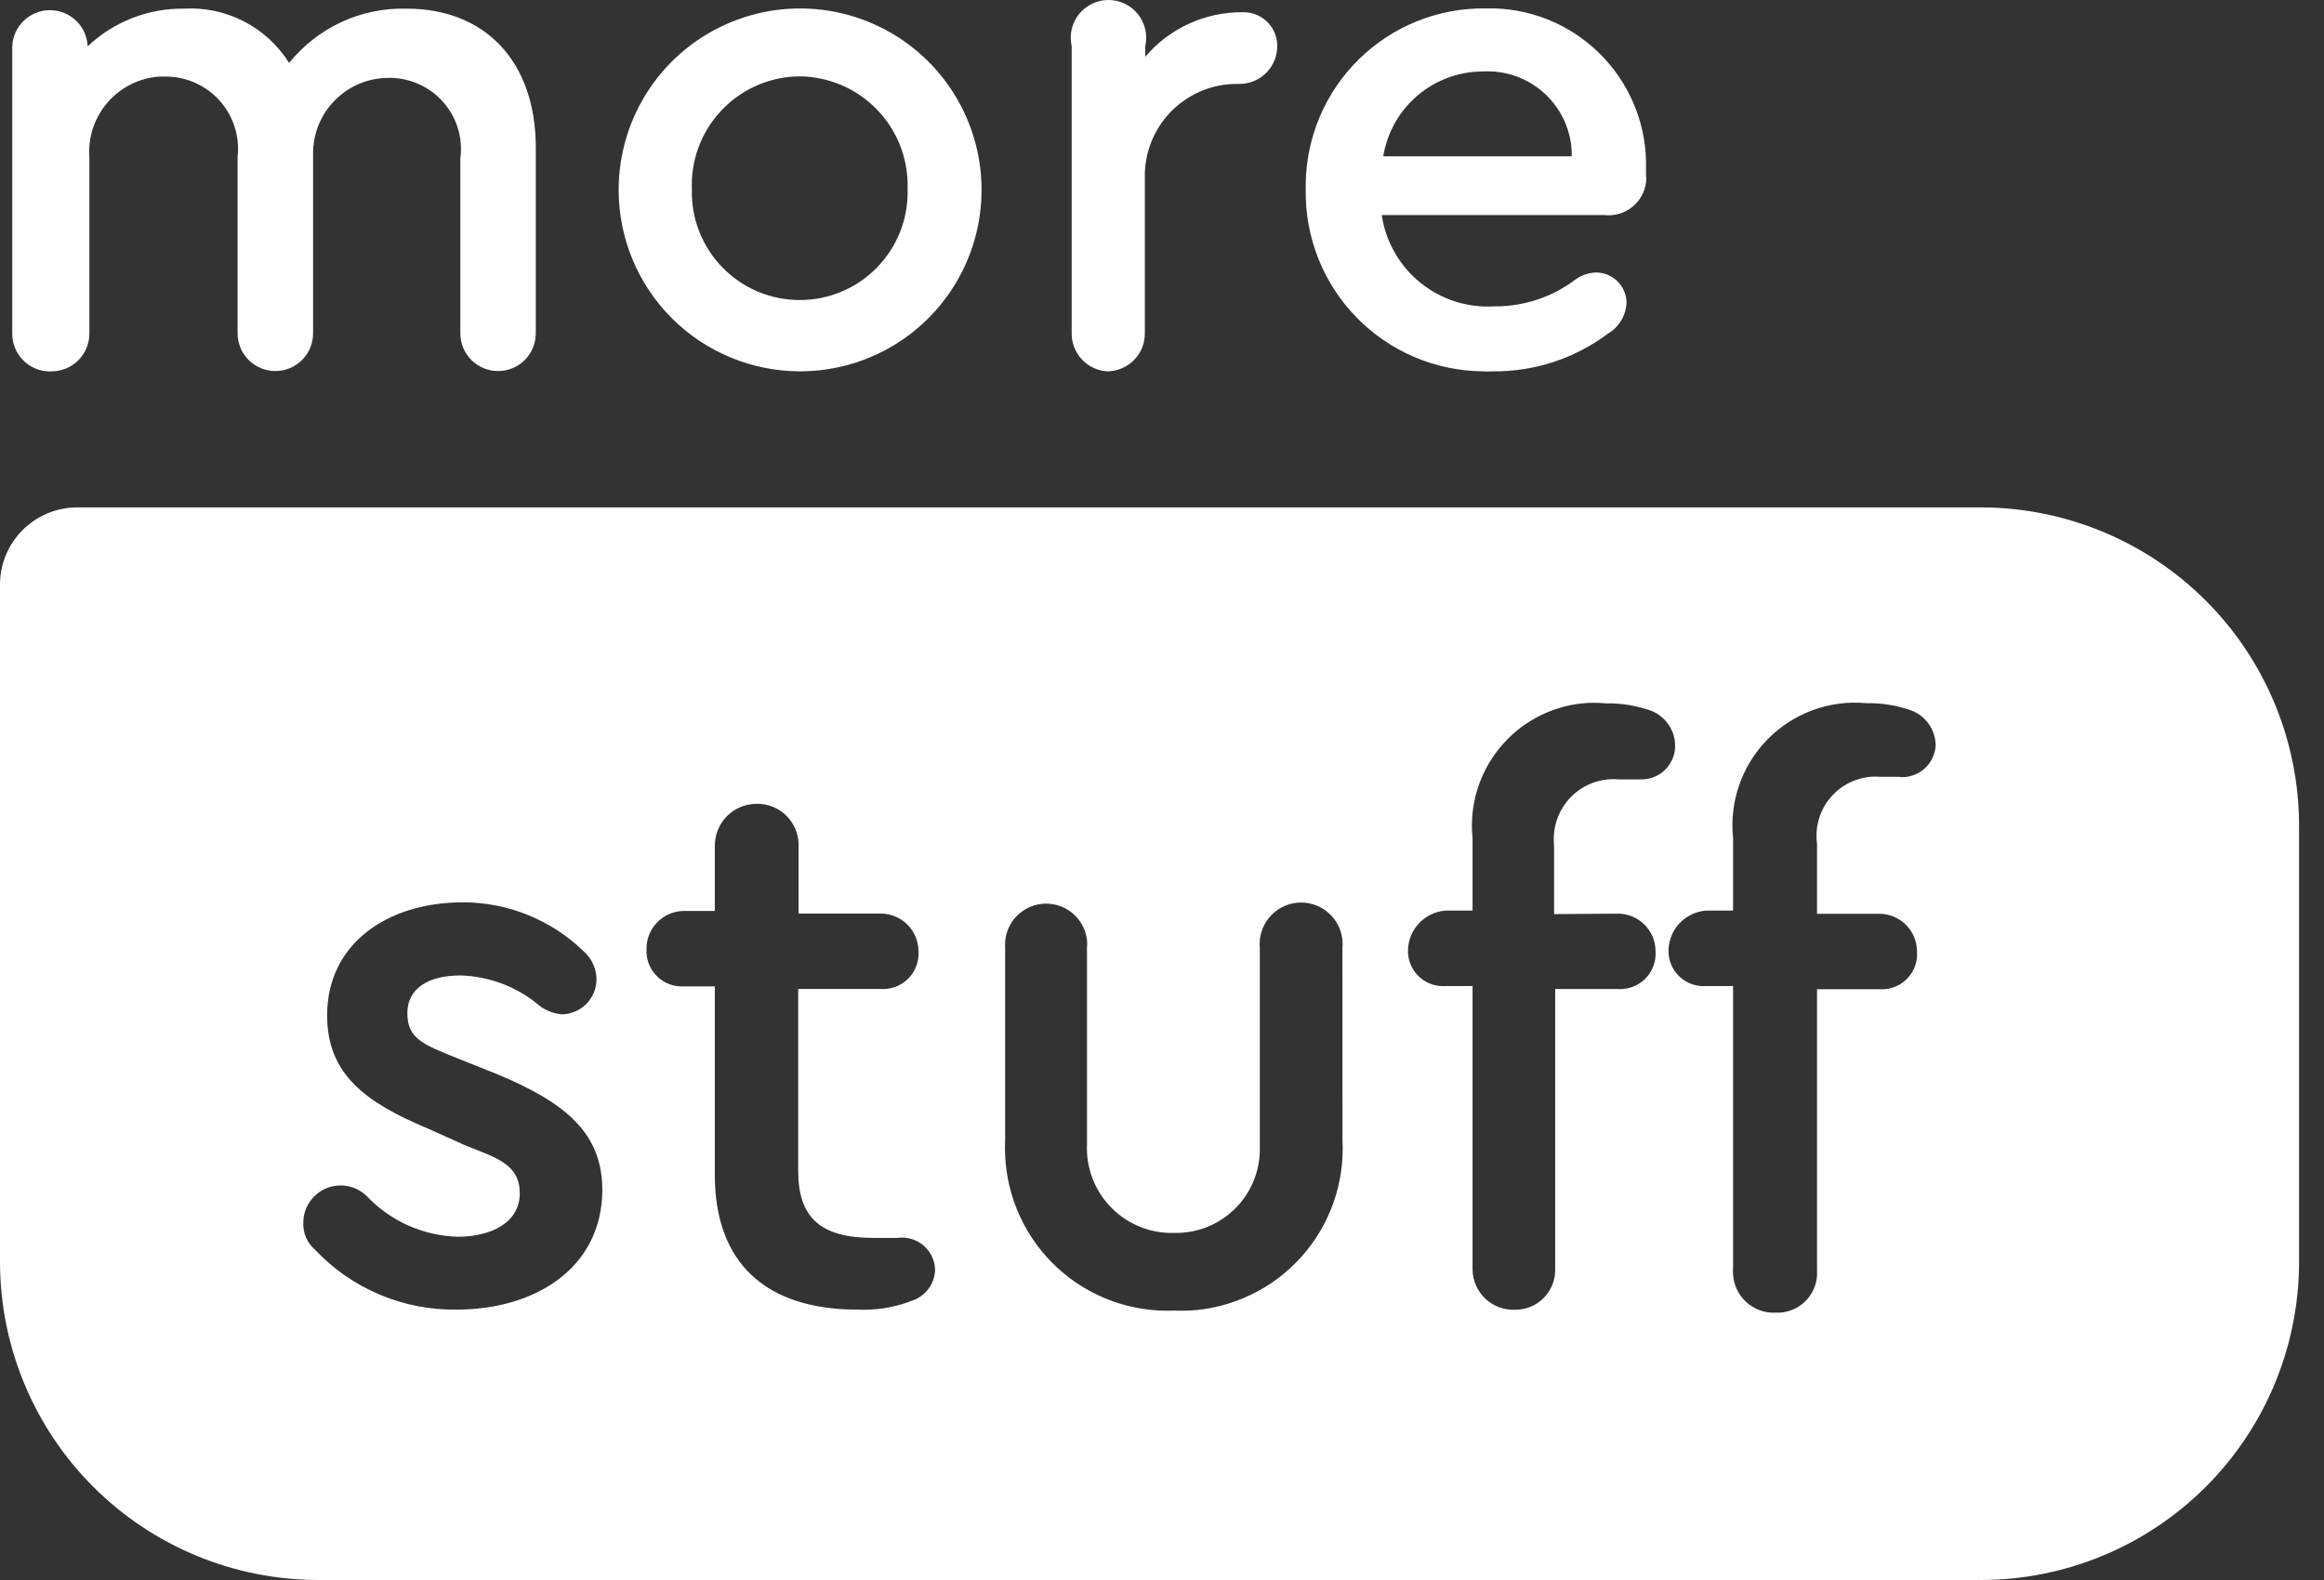 <svg width="75" height="51" viewBox="0 0 75 51" fill="none" xmlns="http://www.w3.org/2000/svg">
<rect x="0" y="0" width="75" height="51" fill="#333333" stroke="none"/>
<path d="M1.666 11.986C1.826 11.986 1.985 11.954 2.133 11.893C2.28 11.832 2.415 11.742 2.528 11.629C2.641 11.516 2.73 11.382 2.792 11.234C2.853 11.086 2.884 10.928 2.884 10.768V5.07C2.862 4.751 2.903 4.431 3.004 4.127C3.105 3.824 3.266 3.544 3.475 3.303C3.685 3.061 3.94 2.864 4.226 2.721C4.512 2.579 4.824 2.494 5.143 2.472C5.2 2.472 5.26 2.472 5.32 2.472C5.939 2.464 6.536 2.703 6.979 3.135C7.422 3.567 7.675 4.158 7.683 4.777C7.685 4.875 7.68 4.974 7.668 5.072V10.759C7.668 11.082 7.796 11.392 8.025 11.621C8.253 11.849 8.563 11.977 8.886 11.977C9.209 11.977 9.519 11.849 9.747 11.621C9.976 11.392 10.104 11.082 10.104 10.759V4.948C10.104 4.302 10.36 3.683 10.817 3.227C11.273 2.771 11.892 2.514 12.537 2.514C12.84 2.509 13.14 2.564 13.421 2.675C13.702 2.786 13.959 2.951 14.176 3.161C14.393 3.371 14.567 3.622 14.687 3.899C14.808 4.176 14.872 4.475 14.877 4.777C14.88 4.893 14.872 5.01 14.856 5.125V10.759C14.856 11.082 14.984 11.392 15.212 11.621C15.441 11.849 15.751 11.977 16.074 11.977C16.397 11.977 16.706 11.849 16.935 11.621C17.163 11.392 17.291 11.082 17.291 10.759V4.734C17.279 1.995 15.672 0.279 13.117 0.279C12.393 0.26 11.675 0.408 11.018 0.712C10.362 1.016 9.784 1.468 9.33 2.031C8.973 1.462 8.47 0.998 7.872 0.69C7.274 0.382 6.605 0.24 5.933 0.279C4.78 0.266 3.667 0.702 2.829 1.495C2.816 1.181 2.682 0.885 2.455 0.667C2.228 0.45 1.926 0.328 1.612 0.328C1.298 0.328 0.996 0.45 0.769 0.667C0.542 0.885 0.408 1.181 0.395 1.495V10.747C0.392 10.906 0.42 11.066 0.478 11.215C0.536 11.364 0.623 11.5 0.734 11.615C0.844 11.731 0.977 11.823 1.123 11.888C1.27 11.952 1.427 11.987 1.587 11.99L1.666 11.986Z" fill="white"/>
<path d="M25.819 11.986C26.977 11.986 28.11 11.643 29.073 11C30.036 10.357 30.787 9.442 31.231 8.372C31.674 7.302 31.791 6.124 31.565 4.988C31.339 3.852 30.782 2.808 29.963 1.989C29.144 1.17 28.1 0.612 26.964 0.386C25.828 0.159 24.651 0.275 23.58 0.719C22.51 1.162 21.595 1.912 20.952 2.875C20.308 3.839 19.965 4.971 19.965 6.129C19.965 7.682 20.581 9.171 21.679 10.27C22.777 11.368 24.266 11.985 25.819 11.986ZM25.819 2.465C26.281 2.471 26.737 2.568 27.162 2.75C27.586 2.932 27.971 3.197 28.293 3.528C28.616 3.859 28.87 4.25 29.041 4.679C29.212 5.108 29.297 5.567 29.291 6.029C29.291 6.059 29.291 6.089 29.291 6.117C29.302 6.581 29.221 7.043 29.051 7.476C28.881 7.908 28.627 8.302 28.302 8.635C27.978 8.967 27.59 9.232 27.162 9.412C26.734 9.592 26.274 9.685 25.809 9.685C25.345 9.685 24.885 9.592 24.456 9.412C24.028 9.232 23.641 8.967 23.316 8.635C22.992 8.302 22.737 7.908 22.567 7.476C22.398 7.043 22.316 6.581 22.328 6.117C22.289 5.188 22.621 4.282 23.251 3.597C23.88 2.913 24.755 2.507 25.684 2.467H25.821L25.819 2.465Z" fill="white"/>
<path d="M35.728 11.986C36.051 11.986 36.361 11.857 36.589 11.629C36.818 11.401 36.946 11.091 36.946 10.768V5.751C36.926 4.964 37.221 4.201 37.763 3.63C38.306 3.06 39.054 2.728 39.841 2.709H40.001C40.324 2.709 40.634 2.58 40.862 2.352C41.091 2.124 41.219 1.814 41.219 1.491C41.223 1.204 41.112 0.927 40.912 0.722C40.711 0.516 40.438 0.399 40.151 0.395H40.089C39.494 0.392 38.906 0.519 38.365 0.767C37.824 1.016 37.344 1.379 36.959 1.833V1.491C37 1.312 37 1.127 36.96 0.948C36.919 0.77 36.839 0.603 36.725 0.459C36.611 0.316 36.466 0.2 36.301 0.121C36.136 0.041 35.955 0 35.772 0C35.589 0 35.408 0.041 35.243 0.121C35.078 0.2 34.933 0.316 34.819 0.459C34.705 0.603 34.625 0.77 34.584 0.948C34.544 1.127 34.544 1.312 34.585 1.491V10.742C34.578 11.057 34.694 11.362 34.907 11.594C35.12 11.826 35.414 11.966 35.728 11.986Z" fill="white"/>
<path d="M48.17 11.986C49.511 12.001 50.821 11.573 51.894 10.768C52.071 10.663 52.218 10.516 52.322 10.339C52.427 10.163 52.485 9.962 52.492 9.757C52.485 9.496 52.375 9.248 52.186 9.067C51.996 8.887 51.743 8.789 51.481 8.796C51.259 8.809 51.044 8.883 50.86 9.009C50.109 9.585 49.188 9.894 48.242 9.888C47.375 9.945 46.517 9.674 45.841 9.128C45.164 8.582 44.718 7.801 44.591 6.941H51.761C52.081 6.981 52.404 6.892 52.659 6.694C52.914 6.497 53.08 6.206 53.12 5.886C53.13 5.796 53.13 5.705 53.12 5.614V5.48C53.141 4.817 53.032 4.156 52.797 3.535C52.563 2.915 52.209 2.346 51.755 1.863C51.301 1.379 50.756 0.989 50.152 0.716C49.547 0.443 48.895 0.292 48.232 0.271C48.127 0.271 48.018 0.271 47.922 0.271C47.169 0.264 46.422 0.406 45.724 0.687C45.026 0.969 44.39 1.386 43.853 1.913C43.316 2.441 42.888 3.069 42.594 3.762C42.3 4.455 42.145 5.199 42.138 5.952C42.138 6.014 42.138 6.076 42.138 6.138C42.128 6.895 42.267 7.648 42.547 8.352C42.827 9.055 43.243 9.697 43.772 10.24C44.3 10.783 44.93 11.217 45.626 11.517C46.322 11.816 47.07 11.975 47.828 11.986C47.945 11.992 48.059 11.99 48.17 11.986ZM47.853 2.307C48.572 2.265 49.277 2.511 49.815 2.989C50.353 3.467 50.678 4.14 50.721 4.858C50.724 4.921 50.724 4.983 50.721 5.046H44.64C44.764 4.282 45.155 3.588 45.743 3.086C46.332 2.584 47.08 2.308 47.853 2.307Z" fill="white"/>
<path d="M63.923 16.378H2.434C1.793 16.394 1.183 16.656 0.729 17.11C0.276 17.563 0.015 18.173 3.05176e-05 18.814V40.725C3.04587e-05 43.45 1.082 46.063 3.009 47.99C4.935 49.917 7.548 50.999 10.273 51H63.923C66.637 51 69.241 49.926 71.166 48.012C73.09 46.099 74.18 43.501 74.195 40.787V26.653C74.195 23.929 73.113 21.316 71.187 19.389C69.26 17.462 66.647 16.379 63.923 16.378ZM14.74 42.272C13.885 42.285 13.036 42.12 12.248 41.786C11.46 41.453 10.75 40.959 10.164 40.336C10.041 40.231 9.944 40.099 9.879 39.951C9.814 39.803 9.783 39.643 9.788 39.481C9.785 39.242 9.854 39.008 9.986 38.808C10.117 38.608 10.305 38.452 10.525 38.359C10.746 38.267 10.989 38.242 11.223 38.287C11.458 38.333 11.674 38.447 11.843 38.616C12.607 39.419 13.658 39.888 14.766 39.92C15.862 39.92 16.774 39.456 16.774 38.52C16.774 37.584 16.031 37.375 15.02 36.973L13.809 36.428C11.8 35.589 10.557 34.676 10.557 32.777C10.557 30.463 12.493 29.125 14.952 29.125C16.403 29.129 17.795 29.696 18.836 30.706C18.963 30.818 19.065 30.955 19.136 31.108C19.207 31.261 19.246 31.427 19.251 31.595C19.254 31.896 19.137 32.185 18.927 32.4C18.716 32.615 18.43 32.737 18.129 32.741C17.815 32.712 17.519 32.579 17.289 32.362C16.593 31.817 15.74 31.51 14.856 31.486C13.869 31.486 13.146 31.875 13.146 32.704C13.146 33.533 13.657 33.715 14.802 34.176L16.02 34.663C18.283 35.602 19.439 36.587 19.439 38.426C19.415 40.969 17.227 42.272 14.74 42.272ZM29.35 42.016C28.813 42.213 28.241 42.3 27.669 42.272C24.699 42.272 23.069 40.751 23.069 37.926V31.839H22.082C21.932 31.849 21.781 31.829 21.639 31.781C21.496 31.732 21.365 31.656 21.252 31.557C21.138 31.458 21.046 31.337 20.979 31.202C20.913 31.067 20.874 30.921 20.864 30.771C20.864 30.721 20.864 30.67 20.864 30.621C20.864 30.298 20.992 29.988 21.221 29.76C21.449 29.532 21.759 29.403 22.082 29.403H23.069V27.32C23.066 27.143 23.097 26.966 23.162 26.801C23.227 26.636 23.324 26.485 23.447 26.358C23.57 26.23 23.718 26.128 23.88 26.057C24.043 25.987 24.218 25.949 24.396 25.946H24.419C24.593 25.943 24.767 25.974 24.929 26.037C25.091 26.101 25.239 26.196 25.365 26.317C25.491 26.438 25.591 26.582 25.661 26.742C25.731 26.901 25.768 27.073 25.772 27.247C25.772 27.271 25.772 27.297 25.772 27.32V29.489H28.423C28.746 29.489 29.055 29.617 29.284 29.845C29.512 30.073 29.64 30.382 29.641 30.704C29.651 30.855 29.632 31.005 29.583 31.148C29.535 31.291 29.459 31.422 29.36 31.535C29.261 31.648 29.14 31.741 29.005 31.807C28.87 31.874 28.723 31.913 28.573 31.922C28.522 31.927 28.471 31.927 28.421 31.922H25.759V37.789C25.759 39.313 26.489 39.958 28.192 39.958H28.959C29.237 39.919 29.518 39.99 29.744 40.156C29.969 40.322 30.12 40.57 30.165 40.847C30.173 40.903 30.177 40.959 30.177 41.016C30.163 41.25 30.074 41.474 29.922 41.653C29.771 41.833 29.566 41.959 29.338 42.013L29.35 42.016ZM43.324 36.794C43.361 37.48 43.263 38.167 43.035 38.816C42.807 39.465 42.453 40.062 41.994 40.573C41.535 41.085 40.979 41.501 40.359 41.798C39.739 42.095 39.066 42.267 38.38 42.304C38.222 42.304 38.063 42.315 37.905 42.304C37.217 42.334 36.529 42.228 35.882 41.992C35.235 41.757 34.64 41.396 34.132 40.93C33.624 40.464 33.214 39.903 32.923 39.278C32.632 38.654 32.467 37.978 32.438 37.289C32.429 37.123 32.429 36.956 32.438 36.789V30.593C32.412 30.247 32.523 29.905 32.746 29.64C32.97 29.374 33.288 29.207 33.634 29.174C33.979 29.14 34.324 29.244 34.594 29.462C34.864 29.68 35.038 29.994 35.079 30.339C35.087 30.424 35.087 30.509 35.079 30.593V36.947C35.064 37.307 35.12 37.666 35.244 38.003C35.368 38.341 35.558 38.651 35.802 38.916C36.045 39.18 36.339 39.394 36.666 39.545C36.992 39.696 37.345 39.781 37.705 39.796H37.903C38.258 39.803 38.611 39.74 38.941 39.611C39.271 39.481 39.573 39.288 39.829 39.042C40.084 38.797 40.289 38.503 40.431 38.178C40.574 37.853 40.65 37.503 40.657 37.148C40.657 37.08 40.657 37.014 40.657 36.947V30.598C40.624 30.244 40.732 29.892 40.958 29.618C41.184 29.345 41.509 29.172 41.862 29.138C42.216 29.105 42.568 29.213 42.842 29.439C43.115 29.665 43.288 29.99 43.322 30.343C43.33 30.428 43.33 30.513 43.322 30.598L43.324 36.794ZM52.212 29.491C52.534 29.491 52.844 29.619 53.072 29.847C53.3 30.075 53.428 30.384 53.428 30.706C53.438 30.857 53.418 31.007 53.37 31.15C53.322 31.293 53.246 31.424 53.147 31.537C53.047 31.651 52.927 31.743 52.792 31.809C52.657 31.876 52.51 31.915 52.359 31.924C52.31 31.929 52.26 31.929 52.21 31.924H50.189V40.994C50.189 41.164 50.155 41.333 50.089 41.49C50.023 41.647 49.927 41.789 49.806 41.908C49.684 42.028 49.541 42.122 49.383 42.185C49.224 42.248 49.056 42.279 48.885 42.276H48.873C48.7 42.281 48.527 42.252 48.366 42.19C48.204 42.128 48.057 42.035 47.931 41.916C47.806 41.797 47.705 41.654 47.635 41.496C47.565 41.338 47.526 41.167 47.522 40.994C47.52 40.961 47.52 40.927 47.522 40.894V31.828H46.657C46.358 31.851 46.062 31.755 45.834 31.559C45.606 31.364 45.465 31.087 45.441 30.788C45.418 30.442 45.532 30.1 45.76 29.839C45.988 29.577 46.311 29.417 46.657 29.392H47.522V27.055C47.415 26.008 47.728 24.962 48.393 24.146C49.057 23.33 50.018 22.811 51.065 22.703C51.316 22.679 51.568 22.679 51.819 22.703C52.312 22.694 52.802 22.773 53.267 22.936C53.501 23.023 53.701 23.179 53.843 23.383C53.985 23.587 54.061 23.83 54.06 24.079C54.06 24.221 54.031 24.362 53.976 24.493C53.921 24.624 53.841 24.743 53.74 24.844C53.639 24.944 53.519 25.023 53.388 25.077C53.256 25.131 53.115 25.158 52.973 25.158C52.929 25.16 52.886 25.16 52.842 25.158H52.233C51.729 25.114 51.228 25.271 50.839 25.595C50.45 25.919 50.204 26.383 50.154 26.886C50.139 27.028 50.139 27.172 50.154 27.314V29.506L52.212 29.491ZM61.316 25.075H60.696C60.411 25.049 60.124 25.089 59.856 25.19C59.589 25.291 59.347 25.451 59.15 25.658C58.952 25.865 58.803 26.114 58.715 26.386C58.627 26.658 58.601 26.947 58.639 27.23V29.495H60.647C60.97 29.495 61.279 29.623 61.508 29.851C61.736 30.079 61.865 30.388 61.865 30.711C61.877 30.859 61.859 31.008 61.813 31.15C61.767 31.291 61.694 31.422 61.597 31.535C61.501 31.648 61.383 31.741 61.25 31.809C61.117 31.876 60.973 31.917 60.825 31.929C60.766 31.933 60.706 31.933 60.647 31.929H58.639V40.998C58.651 41.168 58.63 41.338 58.575 41.499C58.521 41.66 58.436 41.808 58.324 41.936C58.212 42.063 58.076 42.167 57.924 42.242C57.771 42.317 57.605 42.36 57.436 42.37C57.398 42.372 57.361 42.372 57.323 42.37C57.151 42.381 56.978 42.358 56.815 42.301C56.651 42.245 56.501 42.158 56.371 42.044C56.242 41.929 56.136 41.791 56.06 41.636C55.985 41.48 55.94 41.312 55.93 41.139C55.921 41.059 55.921 40.977 55.93 40.896V31.828H55.064C54.765 31.851 54.469 31.755 54.241 31.559C54.013 31.364 53.872 31.087 53.849 30.788C53.825 30.442 53.94 30.1 54.168 29.839C54.396 29.577 54.718 29.417 55.064 29.392H55.93V27.055C55.868 26.473 55.937 25.884 56.13 25.332C56.323 24.779 56.636 24.277 57.047 23.86C57.458 23.443 57.957 23.122 58.506 22.921C59.056 22.72 59.644 22.643 60.226 22.697C60.719 22.688 61.21 22.767 61.675 22.929C61.908 23.016 62.109 23.172 62.251 23.377C62.392 23.581 62.468 23.824 62.468 24.072C62.449 24.359 62.316 24.626 62.101 24.816C61.885 25.005 61.603 25.101 61.316 25.083V25.075Z" fill="white"/>
</svg>
